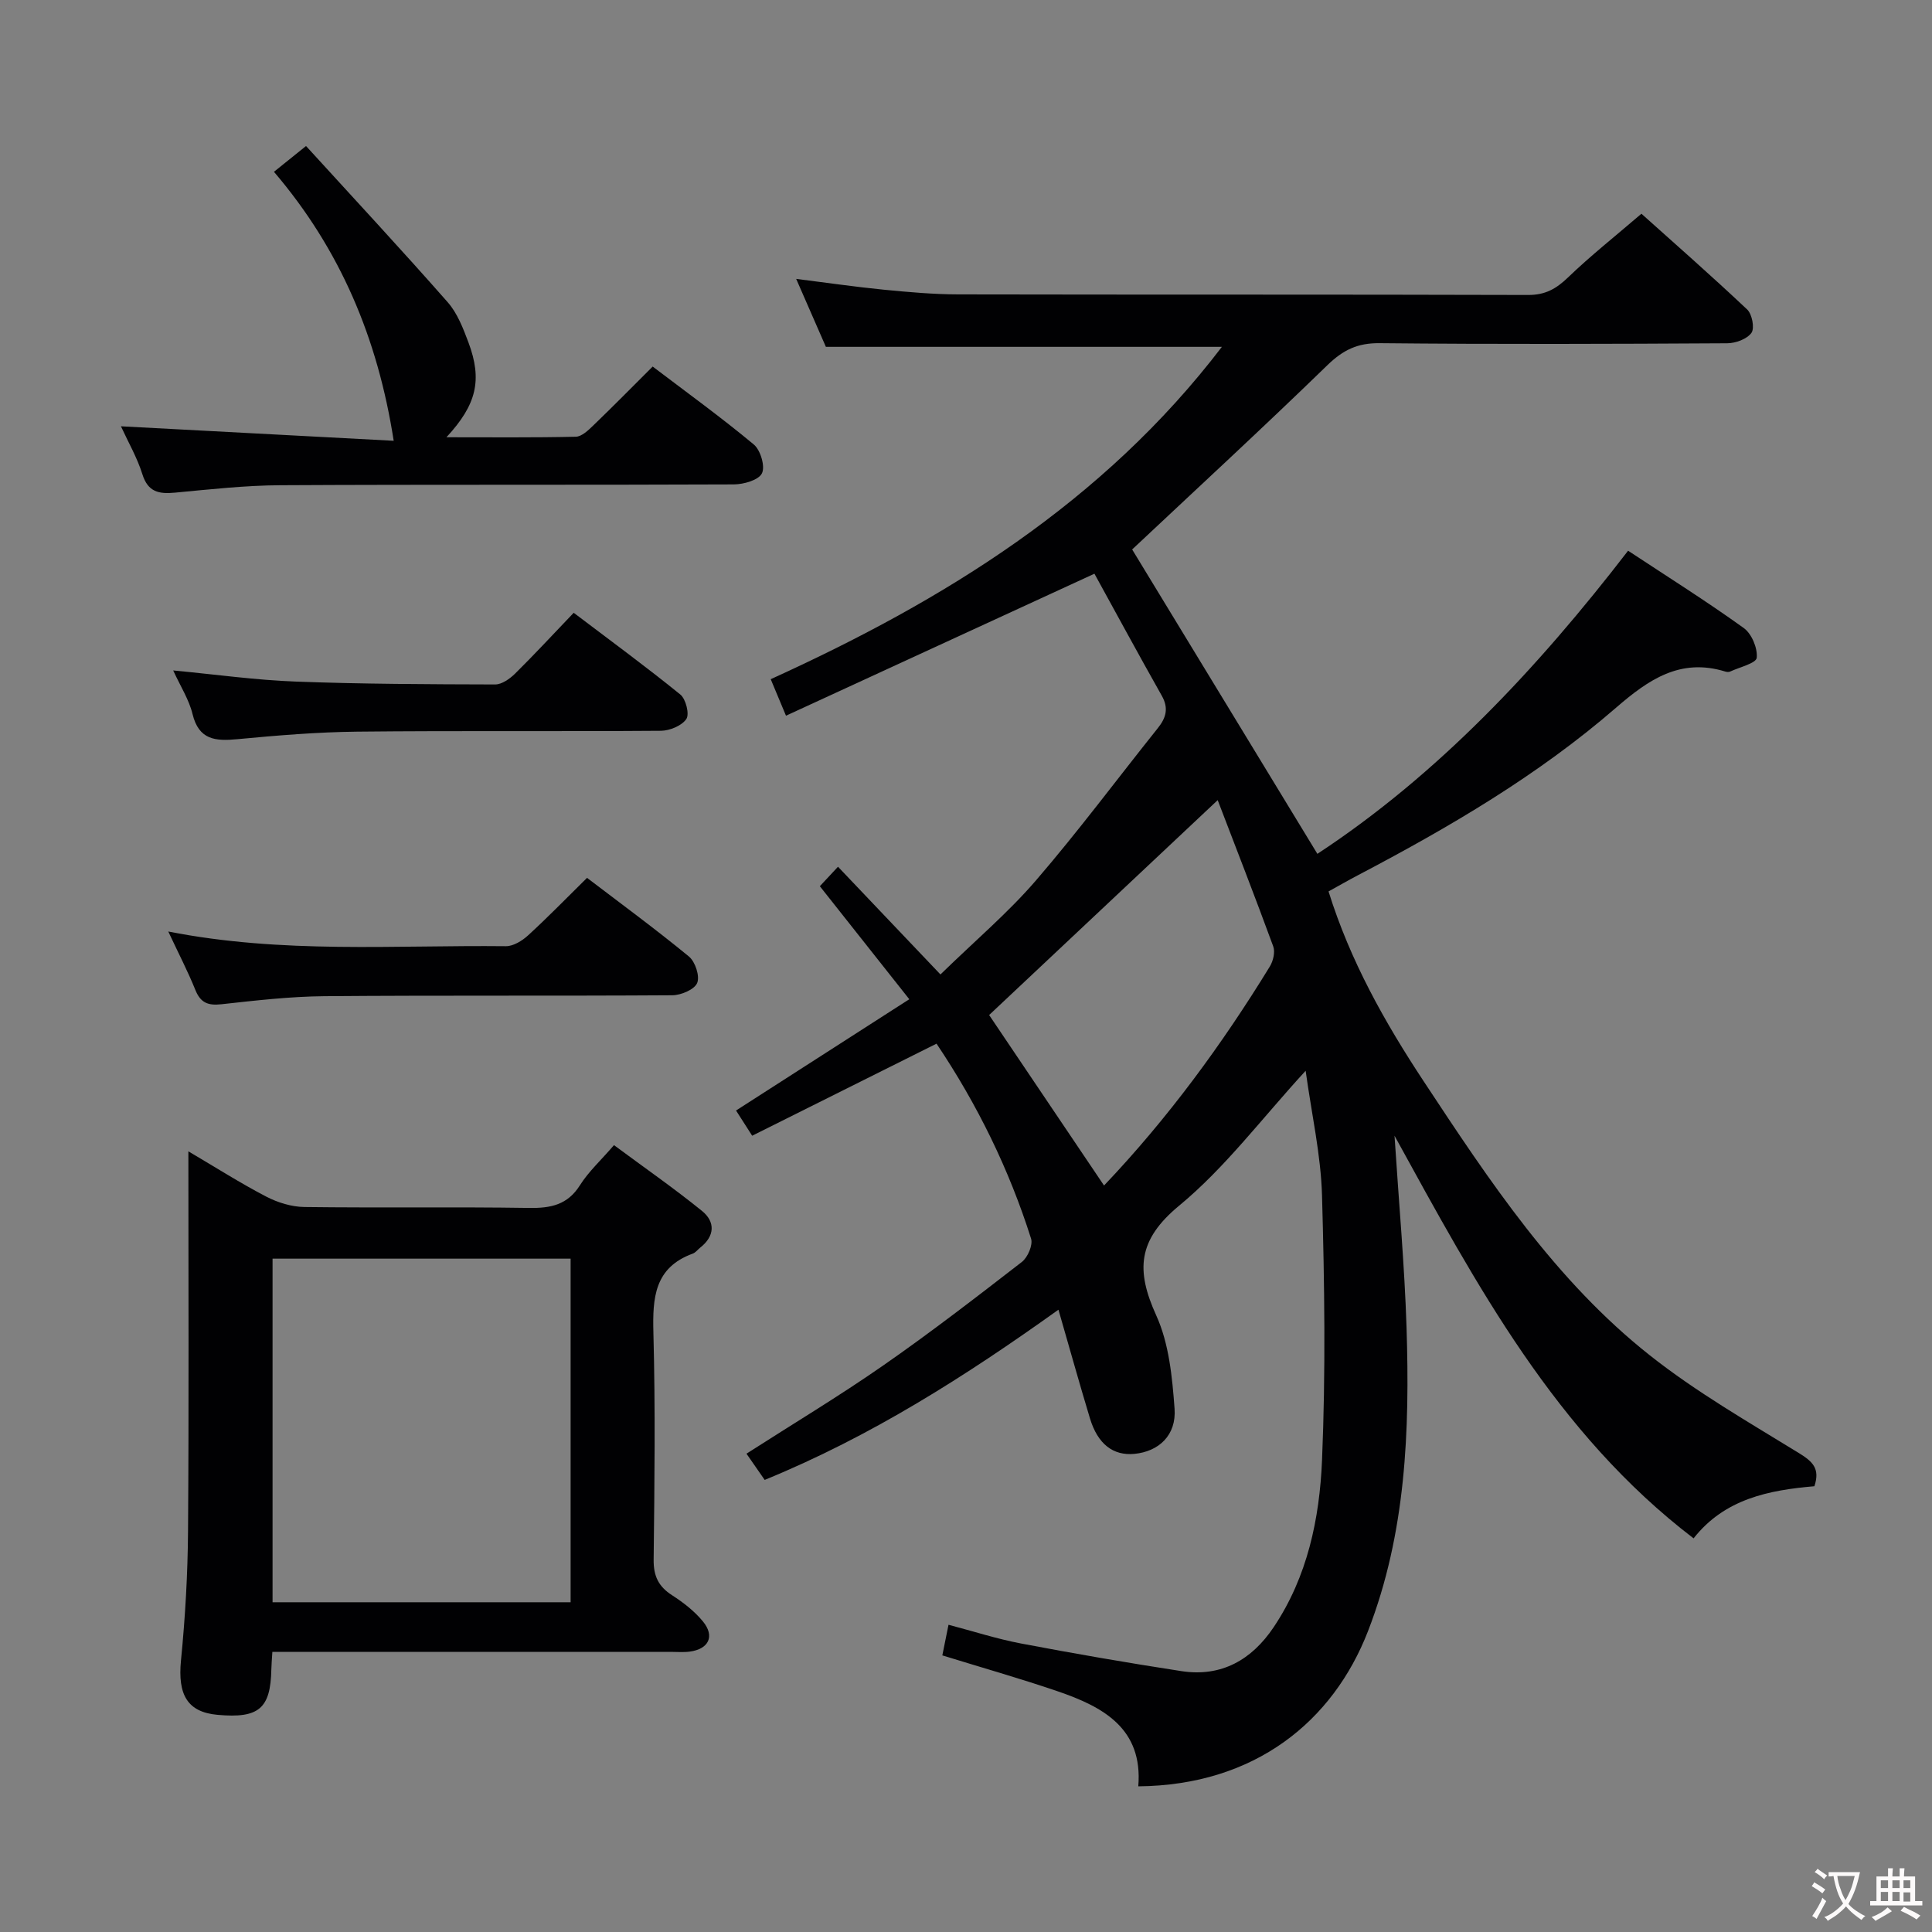 <svg enable-background="new 0 0 400 400" viewBox="0 0 400 400" xmlns="http://www.w3.org/2000/svg"><rect x="0" y="0" width="400" height="400" fill="#808080" stroke="none"/><g fill="#010103"><path d="m270.32 221.69c-9.09 9.89-16.67 20.07-26.18 27.92-8.62 7.12-8.99 13.41-4.75 22.74 2.65 5.83 3.31 12.77 3.79 19.29.41 5.52-3.28 8.89-8.33 9.37-4.38.41-7.57-2.02-9.18-7.33-2.2-7.26-4.23-14.58-6.53-22.52-19.28 13.79-38.82 26.24-60.82 35.24-1.24-1.78-2.43-3.5-3.77-5.43 9.63-6.18 19.14-11.89 28.23-18.21 9.83-6.83 19.32-14.16 28.79-21.49 1.21-.94 2.32-3.51 1.9-4.83-4.54-14.32-11.08-27.71-19.57-40.36-12.72 6.35-25.27 12.62-38.17 19.06-1.39-2.18-2.43-3.81-3.34-5.22 11.95-7.67 23.66-15.19 35.87-23.04-6.51-8.22-12.45-15.74-18.52-23.4 1.28-1.37 2.4-2.57 3.76-4.03 6.94 7.29 13.76 14.46 21.21 22.3 7.33-7.14 14.06-12.83 19.74-19.43 8.79-10.2 16.84-21.03 25.25-31.55 1.71-2.13 2.31-4.12.84-6.72-4.88-8.64-9.6-17.37-13.95-25.27-21.86 10.06-42.62 19.62-63.86 29.4-1.28-3.05-2.08-4.96-3.16-7.56 35.93-16.34 68.82-36.61 93.41-68.81-27.32 0-54.28 0-81.99 0-1.76-4.02-3.86-8.82-6.15-14.07 6.38.8 12.25 1.66 18.15 2.24 5.12.5 10.28.96 15.42.97 39.33.08 78.66 0 117.99.12 3.51.01 5.77-1.26 8.21-3.6 4.67-4.5 9.78-8.54 15.23-13.22 6.48 5.81 14.31 12.68 21.89 19.82 1.02.96 1.58 3.87.89 4.84-.92 1.29-3.27 2.15-5.01 2.16-24 .14-48 .22-71.99-.02-4.56-.05-7.55 1.41-10.78 4.54-13.36 12.98-27.06 25.6-40.44 38.17 12.45 20.46 25.21 41.43 38.35 63.02 24.86-16.34 45.54-38.35 64.33-62.76 8.26 5.45 16.28 10.49 23.95 16.01 1.64 1.18 2.89 4.18 2.68 6.16-.13 1.14-3.55 1.94-5.51 2.85-.27.13-.68.09-.99 0-9.33-2.88-15.92 1.68-22.61 7.47-16.18 14.03-34.57 24.78-53.46 34.7-2.04 1.07-4.03 2.22-6.08 3.35 4.49 14.39 11.62 27.07 19.7 39.31 13.6 20.61 27.25 41.27 46.85 56.76 9.6 7.59 20.34 13.76 30.8 20.19 2.82 1.74 4.48 3.19 3.24 6.89-9.33.8-18.57 2.58-25.01 10.79-28.55-21.81-44.82-52.25-61.92-83.36.91 14.06 2.08 26.87 2.49 39.7.68 21.34-.11 42.57-7.98 62.87-7.23 18.64-23.38 31.92-47.56 32.13.99-11.98-7.27-16.46-16.7-19.68-7.82-2.67-15.79-4.93-23.87-7.43.41-2.01.79-3.9 1.28-6.34 5.12 1.34 9.98 2.92 14.97 3.87 11.05 2.1 22.14 4.02 33.26 5.73 8.28 1.27 14.57-2.36 19.09-9.1 6.99-10.42 9.5-22.45 10.01-34.54.77-18.25.52-36.57 0-54.84-.24-8.44-2.16-16.87-3.39-25.82zm-65.53-11.54c7.65 11.34 15.66 23.24 23.79 35.3 13.23-13.92 24.4-29.16 34.32-45.34.7-1.14 1.14-3 .71-4.17-3.79-10.34-7.79-20.6-11.5-30.28-15.94 14.99-31.6 29.72-47.32 44.49z"/><path d="m56.39 342c-.1 1.65-.19 2.63-.21 3.6-.16 8.15-2.58 10.21-11.13 9.44-6.25-.56-8.28-4.16-7.58-11.26.88-8.93 1.4-17.92 1.46-26.88.19-25.82.07-51.63.07-78.53 5.77 3.4 10.84 6.63 16.15 9.39 2.38 1.23 5.24 2.11 7.89 2.14 15.49.2 30.99-.05 46.48.19 4.5.07 7.98-.62 10.56-4.71 1.75-2.78 4.26-5.07 7.04-8.29 6.12 4.54 12.34 8.86 18.21 13.61 2.78 2.25 2.7 5.2-.36 7.61-.52.41-.96 1.03-1.55 1.24-7.93 2.9-8.33 9.13-8.14 16.37.42 15.65.23 31.32.05 46.98-.04 3.4 1 5.57 3.82 7.38 2.34 1.51 4.65 3.3 6.4 5.44 2.49 3.05 1.19 5.71-2.76 6.23-1.31.17-2.66.05-3.99.05-25.49 0-50.98 0-76.47 0-1.81 0-3.63 0-5.94 0zm.04-10.27h61.71c0-23.89 0-47.58 0-71.14-20.85 0-41.24 0-61.71 0z"/><path d="m25.04 88.26c19.18 1.02 38.11 2.03 56.47 3-3.31-21.3-11.11-39.66-24.79-55.69 2.01-1.62 3.76-3.03 6.64-5.34 9.82 10.77 19.73 21.42 29.33 32.34 2.01 2.28 3.21 5.43 4.31 8.36 2.88 7.73 1.7 12.83-4.57 19.6 9.31 0 18.06.09 26.79-.11 1.23-.03 2.59-1.35 3.62-2.34 4.05-3.9 8-7.91 12.29-12.19 7.08 5.38 14.2 10.53 20.94 16.14 1.39 1.16 2.39 4.55 1.68 5.97-.7 1.41-3.78 2.28-5.82 2.29-31.3.14-62.6 0-93.9.17-7.28.04-14.58.86-21.84 1.54-3.32.31-5.57-.14-6.72-3.84-1.07-3.41-2.91-6.59-4.43-9.9z"/><path d="m34.84 192.86c23.63 4.65 46.8 2.79 69.88 3.04 1.54.02 3.38-1.11 4.6-2.23 4.05-3.7 7.88-7.64 12.22-11.92 7.03 5.36 14.22 10.63 21.1 16.29 1.31 1.08 2.29 4.09 1.7 5.48-.58 1.37-3.35 2.53-5.16 2.54-24 .16-47.99-.01-71.99.19-7.12.06-14.25.89-21.35 1.67-2.76.3-4.3-.28-5.38-2.93-1.55-3.85-3.47-7.54-5.62-12.13z"/><path d="m35.86 138.81c8.81.83 17.03 1.99 25.28 2.3 13.78.52 27.59.56 41.38.6 1.39 0 3.04-1.18 4.13-2.25 4.01-3.96 7.84-8.11 12.13-12.59 7.7 5.84 15.04 11.21 22.08 16.93 1.14.93 1.92 4.05 1.24 5.06-.94 1.39-3.42 2.42-5.25 2.44-20.96.16-41.93-.04-62.89.18-8.28.09-16.56.78-24.81 1.56-4.54.43-7.98.18-9.29-5.21-.72-2.98-2.49-5.71-4-9.02z"/></g><path d="m377.9 391.2c-.2.3-.4.5-.6.8-.7-.6-1.4-1-2.2-1.5.2-.3.4-.5.5-.8.6.4 1.4.8 2.3 1.5zm-1.8 6.1c-.2-.2-.5-.4-.9-.6.4-.6.8-1.2 1.2-1.9s.7-1.3.9-1.9c.3.3.5.5.8.7-.7 1.3-1.4 2.6-2 3.7zm2.2-9c-.3.3-.5.5-.6.8-.6-.6-1.3-1.1-2-1.5.3-.3.5-.5.6-.7.6.5 1.3.9 2 1.4zm.3.2v-.9h2 4.5c-.3 1.3-.6 2.5-1 3.6s-.9 2.1-1.4 3c.4.5 1 1 1.6 1.4s1.2.8 1.9 1.1c-.3.2-.5.4-.8.8-.4-.3-1-.7-1.6-1.2s-1.2-1.1-1.6-1.6c-.5.6-1.1 1.1-1.7 1.6s-1.4.9-2.1 1.4c-.1-.3-.3-.5-.7-.8.6-.2 1.2-.5 1.9-1s1.4-1.1 2-1.8c-.5-.8-.9-1.6-1.2-2.5s-.6-2-.8-3.2c-.4.1-.7.1-1 .1zm2.5 2.7c.3 1 .7 1.7 1 2.2.3-.5.6-1.1 1-2s.6-1.9.9-3h-3.2-.4c.1.9.3 1.8.7 2.8z" fill="#fcfafa"/><path d="m396.5 388.5v1.5 3.6h1.5v.9c-.4 0-1 0-1.7 0h-7.9c-.5 0-.9 0-1.2 0v-.9h1.3v-3.5c0-.7 0-1.2 0-1.6h2.4c0-.8 0-1.4 0-1.7h1c0 .3-.1.8-.1 1.7h1.5c0-.8 0-1.4 0-1.7h1c0 .3-.1.9-.1 1.7zm-8.2 9.2c-.2-.3-.5-.5-.8-.8.8-.3 1.4-.6 1.9-.9s1-.7 1.4-1.1c.3.3.6.5.9.8-1.6 1-2.8 1.6-3.4 2zm2.6-6.8v-1.6h-1.5v1.6zm0 2.7v-1.9h-1.5v1.9zm2.4-2.7v-1.6h-1.5v1.6zm0 2.7v-1.9h-1.5v1.9zm.2 2 .7-.8c.4.2.9.5 1.6.8s1.3.7 1.8 1c-.3.3-.5.5-.8.8-.4-.3-1.5-1-3.3-1.8zm2-4.7v-1.6h-1.4v1.6zm0 2.8v-1.9h-1.4v1.9z" fill="#fcfafa"/></svg>